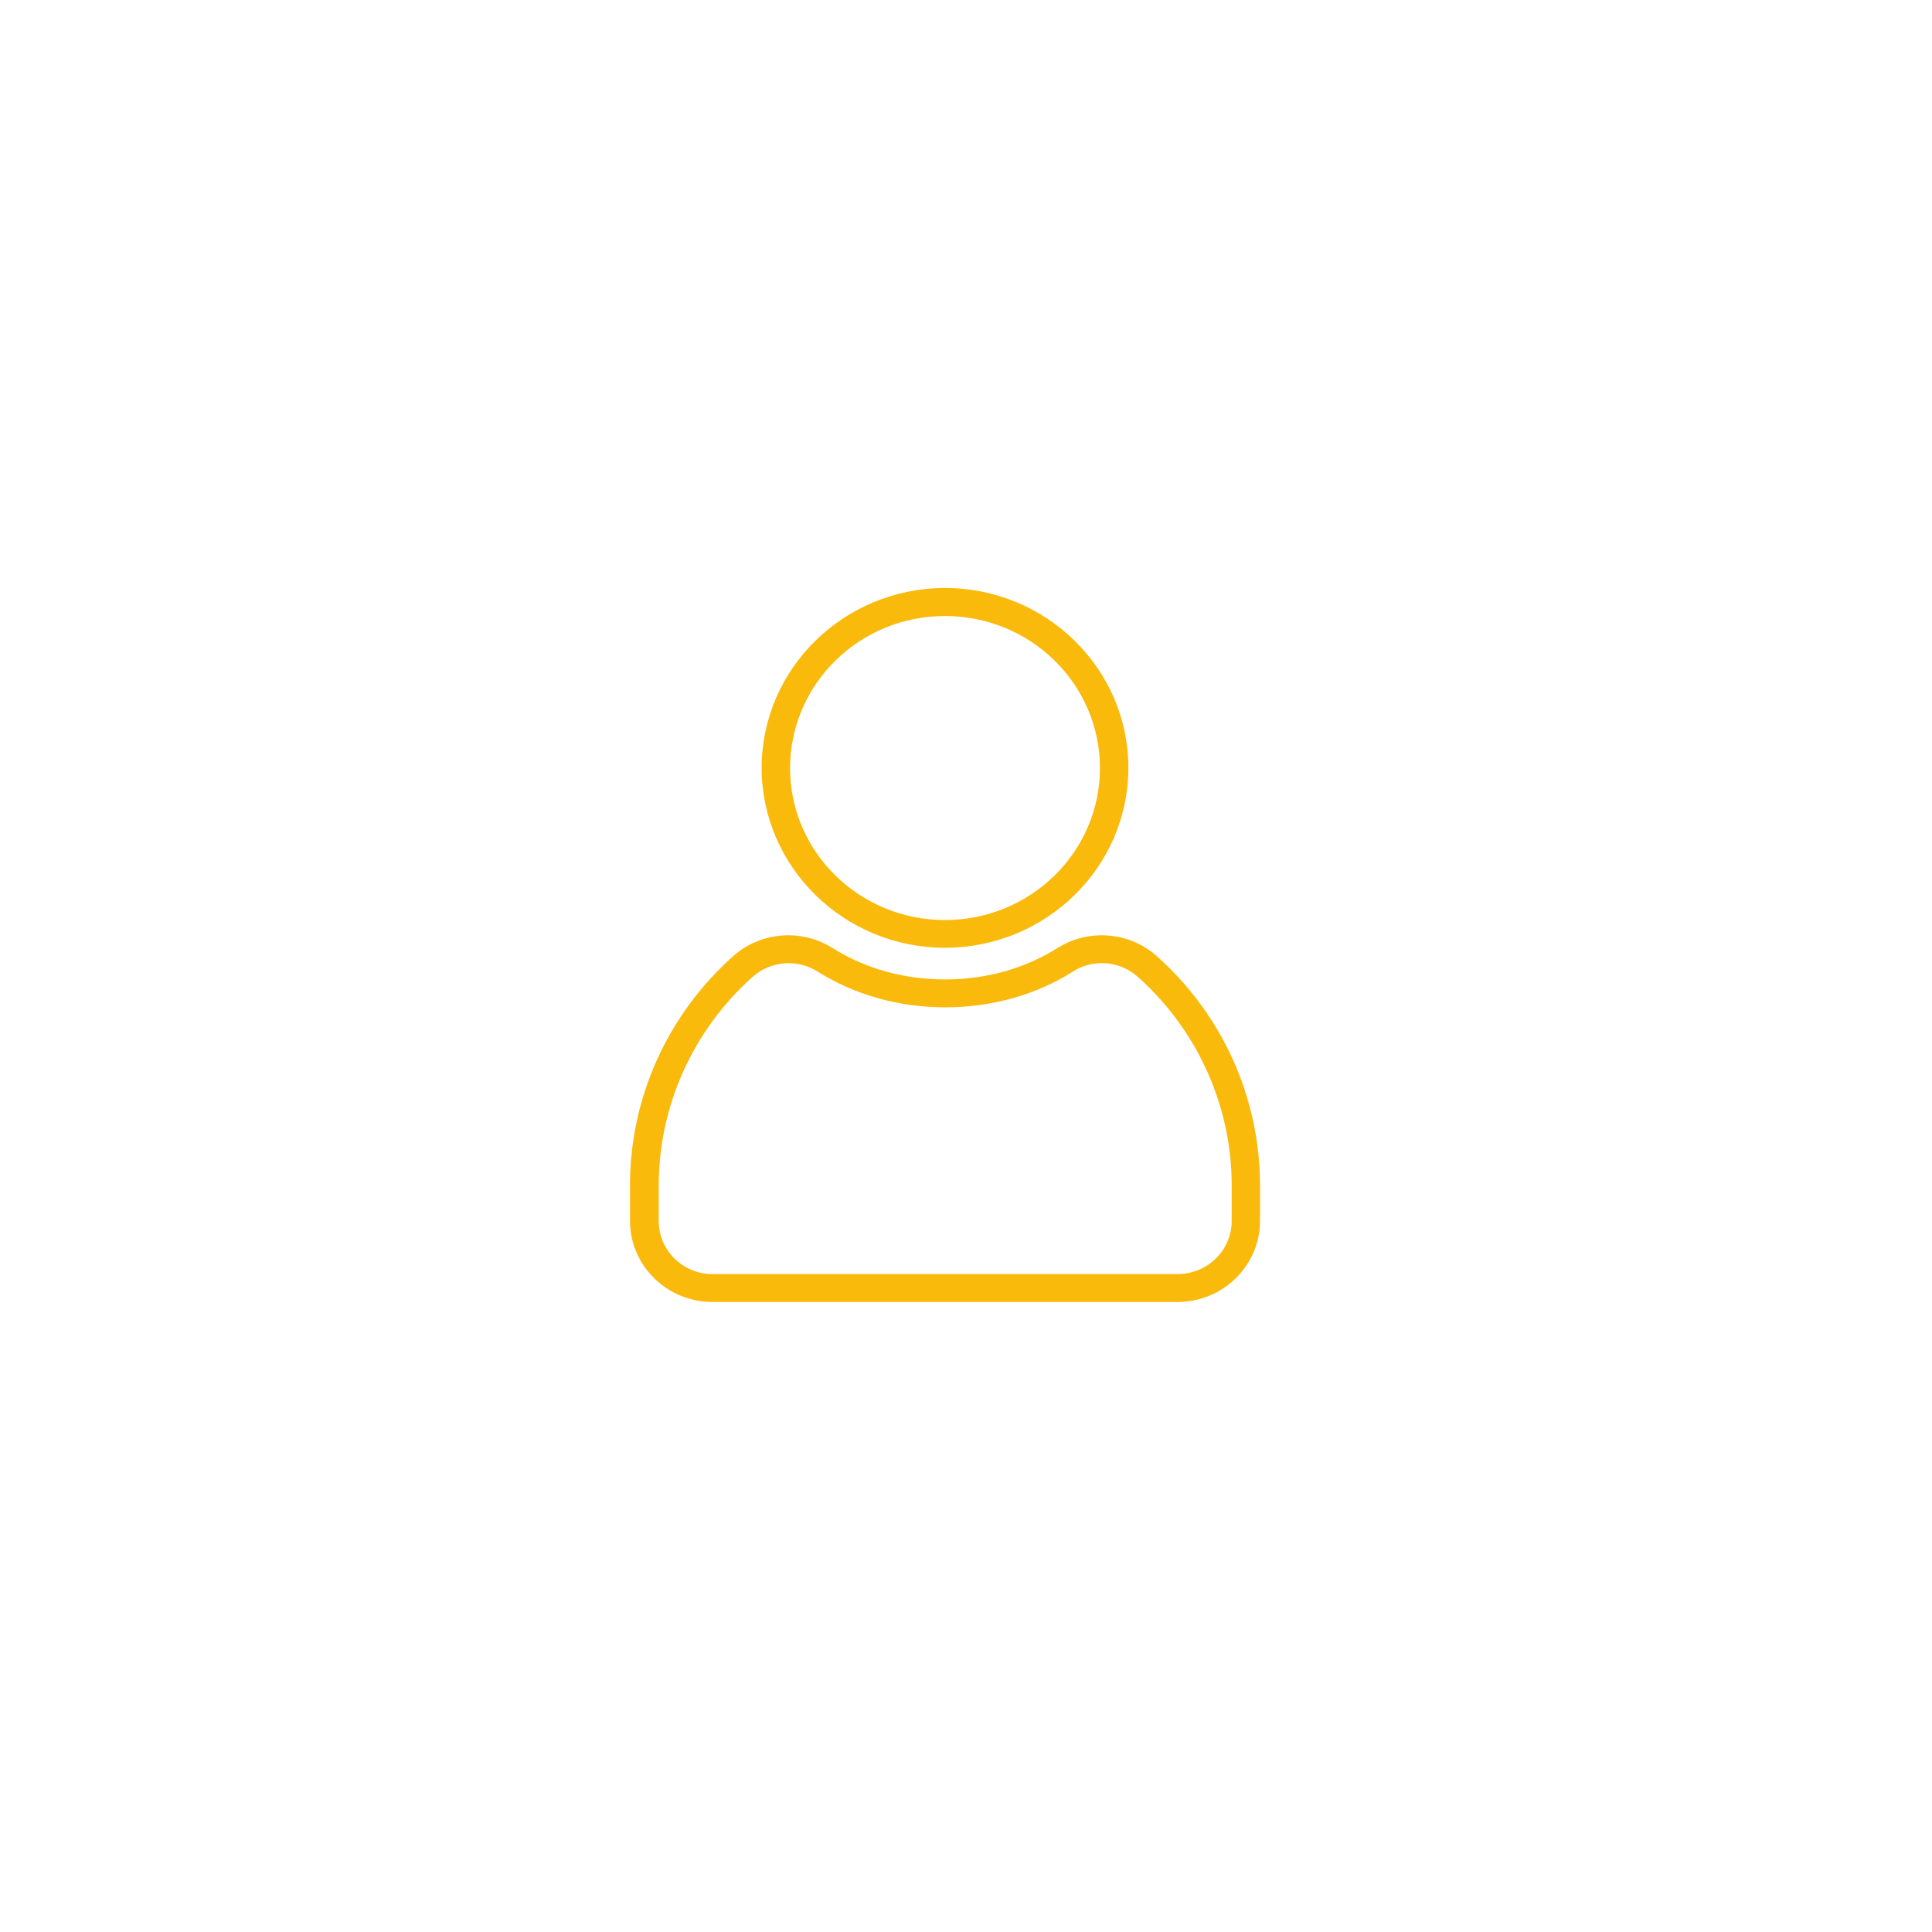 <svg width="46" height="46" viewBox="0 0 46 46" fill="none" xmlns="http://www.w3.org/2000/svg">
<path d="M16.966 31H28.037C29.12 30.997 29.997 30.137 30 29.074V28.224C30 26.145 29.11 24.163 27.543 22.765C26.89 22.184 25.918 22.105 25.177 22.573C24.402 23.061 23.478 23.32 22.5 23.32C21.522 23.32 20.598 23.061 19.823 22.573C19.082 22.105 18.11 22.184 17.457 22.765C15.89 24.163 14.997 26.145 15 28.224V29.074C15.003 30.14 15.883 31 16.966 31ZM26.233 22.931C26.551 22.931 26.856 23.048 27.089 23.257C28.514 24.529 29.326 26.335 29.326 28.224V29.074C29.323 29.771 28.751 30.332 28.04 30.336H16.97C16.259 30.336 15.684 29.771 15.684 29.074V28.224C15.684 26.335 16.496 24.532 17.921 23.257C18.347 22.878 18.98 22.825 19.464 23.131C20.348 23.688 21.4 23.984 22.507 23.984C23.613 23.984 24.666 23.688 25.549 23.131C25.749 23.001 25.989 22.931 26.233 22.931Z" fill="#F9BA0B"/>
<path d="M22.5 22.566C24.91 22.563 26.863 20.647 26.866 18.283C26.866 15.922 24.91 14 22.5 14C20.09 14.003 18.137 15.919 18.134 18.283C18.137 20.644 20.094 22.566 22.5 22.566ZM22.5 14.667C24.537 14.667 26.189 16.288 26.189 18.287C26.189 20.285 24.537 21.906 22.5 21.906C20.462 21.906 18.811 20.285 18.811 18.287C18.814 16.288 20.462 14.667 22.5 14.667Z" fill="#F9BA0B"/>
</svg>
